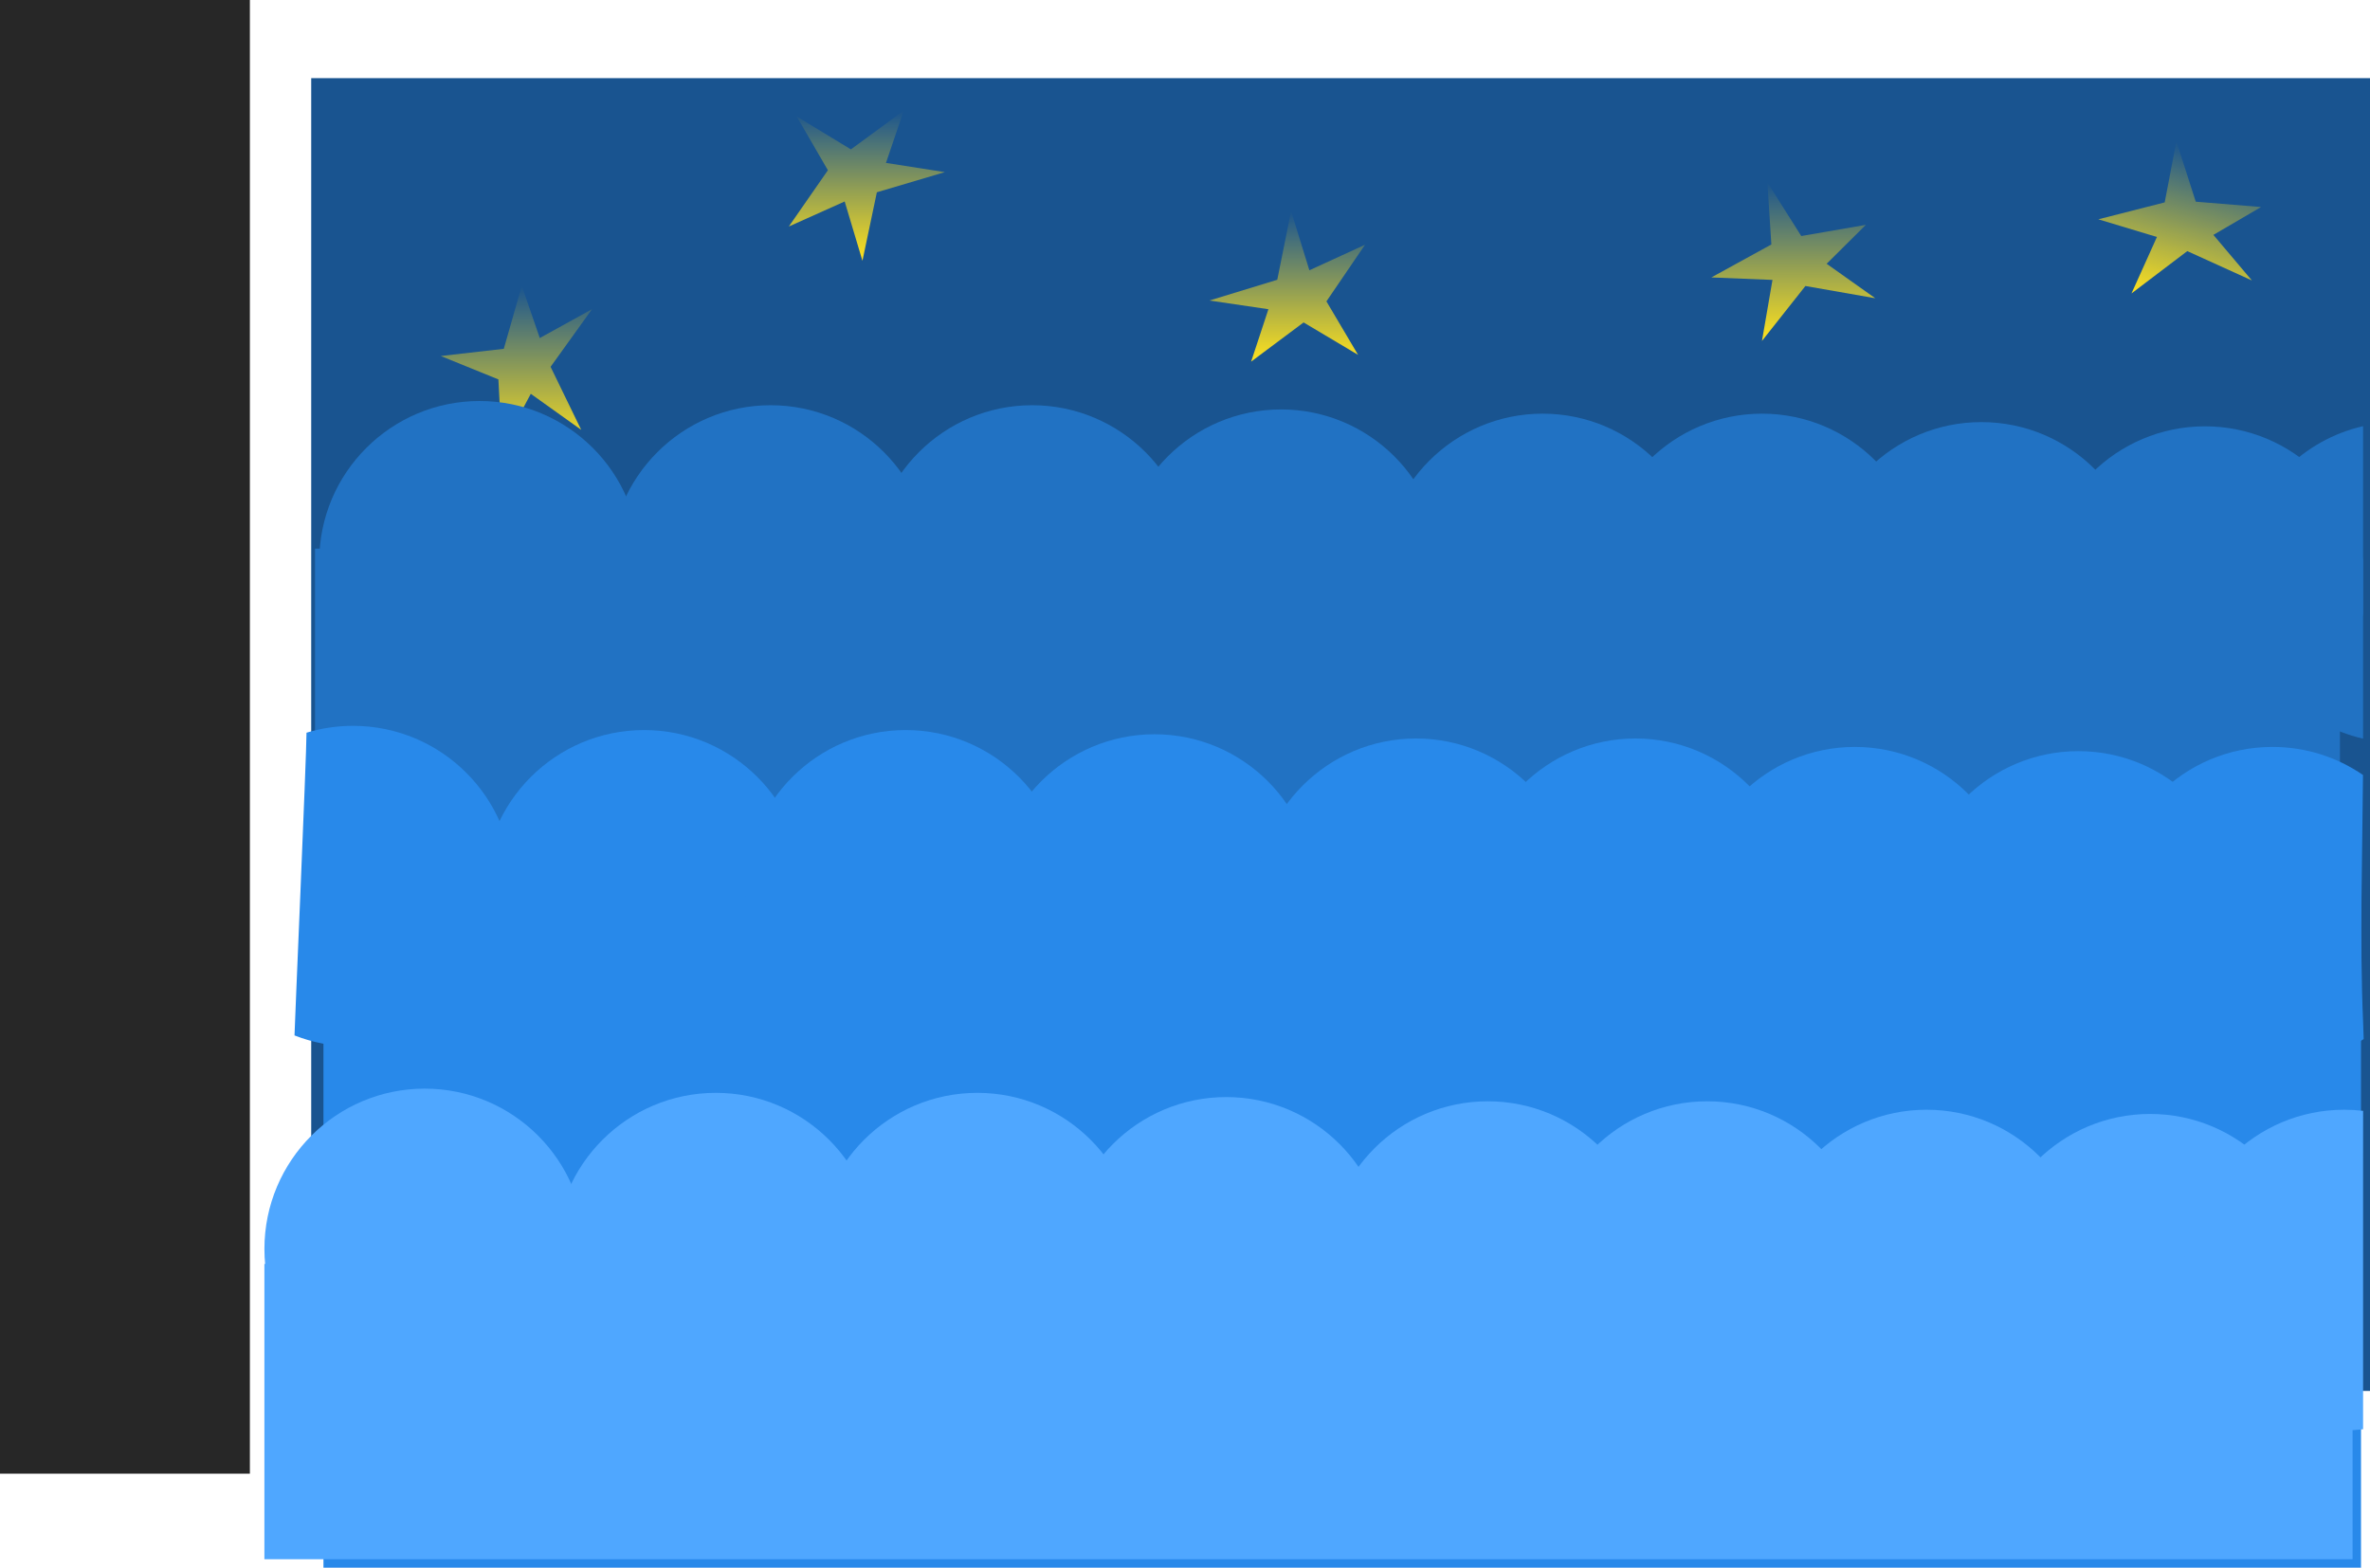 <svg version="1.1" xmlns="http://www.w3.org/2000/svg" xmlns:xlink="http://www.w3.org/1999/xlink" width="658.387" height="435.494" viewBox="0,0,658.387,435.494"><defs><linearGradient x1="137" y1="53" x2="137" y2="98" gradientUnits="userSpaceOnUse" id="color-1"><stop offset="0" stop-color="#ffe21d" stop-opacity="0"/><stop offset="1" stop-color="#ffe21d"/></linearGradient><linearGradient x1="235.34" y1="102.561" x2="235.34" y2="145.262" gradientUnits="userSpaceOnUse" id="color-2"><stop offset="0" stop-color="#ffe21d" stop-opacity="0"/><stop offset="1" stop-color="#ffe21d"/></linearGradient><linearGradient x1="351.136" y1="32.244" x2="351.136" y2="74.064" gradientUnits="userSpaceOnUse" id="color-3"><stop offset="0" stop-color="#ffe21d" stop-opacity="0"/><stop offset="1" stop-color="#ffe21d"/></linearGradient><linearGradient x1="466.075" y1="115.144" x2="466.075" y2="160.818" gradientUnits="userSpaceOnUse" id="color-4"><stop offset="0" stop-color="#ffe21d" stop-opacity="0"/><stop offset="1" stop-color="#ffe21d"/></linearGradient><linearGradient x1="491.724" y1="24.277" x2="491.724" y2="68.311" gradientUnits="userSpaceOnUse" id="color-5"><stop offset="0" stop-color="#ffe21d" stop-opacity="0"/><stop offset="1" stop-color="#ffe21d"/></linearGradient><linearGradient x1="234.356" y1="4.331" x2="234.356" y2="46.052" gradientUnits="userSpaceOnUse" id="color-6"><stop offset="0" stop-color="#ffe21d" stop-opacity="0"/><stop offset="1" stop-color="#ffe21d"/></linearGradient><linearGradient x1="605.109" y1="14.657" x2="594.1" y2="57.292" gradientUnits="userSpaceOnUse" id="color-7"><stop offset="0" stop-color="#ffe21d" stop-opacity="0"/><stop offset="1" stop-color="#ffe21d"/></linearGradient></defs><g transform="translate(6.454,26.399)"><g data-paper-data="{&quot;isPaintingLayer&quot;:true}" fill-rule="nonzero" stroke="none" stroke-linejoin="miter" stroke-miterlimit="10" stroke-dasharray="" stroke-dashoffset="0" style="mix-blend-mode: normal"><path d="M-6.454,382.985v-409.384h69.418v409.384z" fill="#272727" stroke-width="0" stroke-linecap="butt"/><path d="M80,-4.69h571.932v364.69h-571.932z" data-paper-data="{&quot;origPos&quot;:null}" fill="#195490" stroke-width="1" stroke-linecap="butt"/><path d="M116,72.5l17.5,-2l5,-17.5l5,14.5l14.5,-8l-11.5,16l8.5,17.5l-14,-10l-8,15l-1,-19z" data-paper-data="{&quot;origPos&quot;:null}" fill="url(#color-1)" stroke-width="0" stroke-linecap="round"/><path d="M220.249,102.561l13.194,11.669l16.352,-7.992l-7.432,13.417l15.647,5.425l-19.586,2.157l-7.32,18.025l-1.934,-17.096l-16.501,4.089l13.453,-13.454z" data-paper-data="{&quot;origPos&quot;:null}" fill="url(#color-2)" stroke-width="0" stroke-linecap="round"/><path d="M370.82,72.181l-15.135,-9.011l-14.58,10.894l4.806,-14.565l-16.383,-2.419l18.843,-5.763l3.839,-19.073l5.08,16.437l15.452,-7.088l-10.715,15.722z" fill="url(#color-3)" stroke-width="0" stroke-linecap="round"/><path d="M444.451,151.568l12.398,-12.512l-7.052,-16.779l12.974,8.18l6.303,-15.314l1.044,19.676l17.582,8.33l-17.178,0.962l3.148,16.706l-12.671,-14.194z" data-paper-data="{&quot;origPos&quot;:null}" fill="url(#color-4)" stroke-width="0" stroke-linecap="round"/><path d="M484.531,24.277l9.408,14.891l17.934,-3.103l-10.885,10.806l13.507,9.581l-19.408,-3.402l-12.066,15.261l2.921,-16.955l-16.986,-0.685l16.677,-9.159z" fill="url(#color-5)" stroke-width="0" stroke-linecap="round"/><path d="M214.873,5.954l15.055,9.143l14.675,-10.766l-4.934,14.523l16.361,2.563l-18.892,5.597l-4.006,19.038l-4.936,-16.482l-15.514,6.952l10.852,-15.628z" data-paper-data="{&quot;origPos&quot;:null}" fill="url(#color-6)" stroke-width="0" stroke-linecap="round"/><g data-paper-data="{&quot;origPos&quot;:null}" fill="#2172c3" stroke-width="1" stroke-linecap="butt"><path d="M126.769,85c12.286,0 23.42,4.99 31.481,13.052c8.062,8.062 13.052,19.195 13.052,31.481c0,12.286 -4.99,23.42 -13.052,31.481c-8.062,8.062 -19.195,13.052 -31.481,13.052c-12.286,0 -23.42,-4.99 -31.481,-13.052c-8.062,-8.062 -13.052,-19.195 -13.052,-31.481c0,-12.286 4.99,-23.42 13.052,-31.481c8.062,-8.062 19.195,-13.052 31.481,-13.052z"/><path d="M207.631,86.172c12.286,0 23.42,4.99 31.481,13.052c8.062,8.062 13.052,19.195 13.052,31.481c0,12.286 -4.99,23.42 -13.052,31.481c-8.062,8.062 -19.195,13.052 -31.481,13.052c-12.286,0 -23.42,-4.99 -31.481,-13.052c-8.062,-8.062 -13.052,-19.195 -13.052,-31.481c0,-12.286 4.99,-23.42 13.052,-31.481c8.062,-8.062 19.195,-13.052 31.481,-13.052z"/><path d="M280.29,86.172c12.286,0 23.42,4.99 31.481,13.052c8.062,8.062 13.052,19.195 13.052,31.481c0,12.286 -4.99,23.42 -13.052,31.481c-8.062,8.062 -19.195,13.052 -31.481,13.052c-12.286,0 -23.42,-4.99 -31.481,-13.052c-8.062,-8.062 -13.052,-19.195 -13.052,-31.481c0,-12.286 4.99,-23.42 13.052,-31.481c8.062,-8.062 19.195,-13.052 31.481,-13.052z"/><path d="M349.433,87.344c12.286,0 23.42,4.99 31.481,13.052c8.062,8.062 13.052,19.195 13.052,31.481c0,12.286 -4.99,23.42 -13.052,31.481c-8.062,8.062 -19.195,13.052 -31.481,13.052c-12.286,0 -23.42,-4.99 -31.481,-13.052c-8.062,-8.062 -13.052,-19.195 -13.052,-31.481c0,-12.286 4.99,-23.42 13.052,-31.481c8.062,-8.062 19.195,-13.052 31.481,-13.052z"/><path d="M422.092,88.516c12.286,0 23.42,4.99 31.481,13.052c8.062,8.062 13.052,19.195 13.052,31.481c0,12.286 -4.99,23.42 -13.052,31.481c-8.062,8.062 -19.195,13.052 -31.481,13.052c-12.286,0 -23.42,-4.99 -31.481,-13.052c-8.062,-8.062 -13.052,-19.195 -13.052,-31.481c0,-12.286 4.99,-23.42 13.052,-31.481c8.062,-8.062 19.195,-13.052 31.481,-13.052z"/><path d="M483.031,88.516c12.286,0 23.42,4.99 31.481,13.052c8.062,8.062 13.052,19.195 13.052,31.481c0,12.286 -4.99,23.42 -13.052,31.481c-8.062,8.062 -19.195,13.052 -31.481,13.052c-12.286,0 -23.42,-4.99 -31.481,-13.052c-8.062,-8.062 -13.052,-19.195 -13.052,-31.481c0,-12.286 4.99,-23.42 13.052,-31.481c8.062,-8.062 19.195,-13.052 31.481,-13.052z"/><path d="M543.971,90.86c12.286,0 23.42,4.99 31.481,13.052c8.062,8.062 13.052,19.195 13.052,31.481c0,12.286 -4.99,23.42 -13.052,31.481c-8.062,8.062 -19.195,13.052 -31.481,13.052c-12.286,0 -23.42,-4.99 -31.481,-13.052c-8.062,-8.062 -13.052,-19.195 -13.052,-31.481c0,-12.286 4.99,-23.42 13.052,-31.481c8.062,-8.062 19.195,-13.052 31.481,-13.052z"/><path d="M606.083,92.032c12.286,0 23.42,4.99 31.481,13.052c6.424,6.424 10.897,14.798 12.45,24.152c0,4.887 0,9.776 0,14.659c-1.553,9.354 -6.026,17.728 -12.45,24.152c-8.062,8.062 -19.195,13.052 -31.481,13.052c-12.286,0 -23.42,-4.99 -31.481,-13.052c-8.062,-8.062 -13.052,-19.195 -13.052,-31.481c0,-12.286 4.99,-23.42 13.052,-31.481c8.062,-8.062 19.195,-13.052 31.481,-13.052z"/><path d="M628.51,166.874c-8.062,-8.062 -13.052,-19.195 -13.052,-31.481c0,-12.286 4.99,-23.42 13.052,-31.481c5.811,-5.811 13.219,-10.027 21.504,-11.927c0,28.703 0,58.2 0,86.816c-8.285,-1.9 -15.693,-6.116 -21.504,-11.927z"/><path d=""/><path d="M81.064,126.017h562.52v109.382h-562.52z"/></g><g fill="#2889ea" stroke-linecap="butt"><path d="M91.611,175.238c12.286,0 23.42,4.99 31.481,13.052c8.062,8.062 13.052,19.195 13.052,31.481c0,12.286 -4.99,23.42 -13.052,31.481c-8.062,8.062 -19.195,13.052 -31.481,13.052c-5.733,0 -11.215,-1.086 -16.251,-3.064c-0.045,-0.581 3.34,-77.93 3.335,-84.095c4.089,-1.239 8.425,-1.906 12.915,-1.906z" stroke-width="1"/><path d="M172.473,176.41c12.286,0 23.42,4.99 31.481,13.052c8.062,8.062 13.052,19.195 13.052,31.481c0,12.286 -4.99,23.42 -13.052,31.481c-8.062,8.062 -19.195,13.052 -31.481,13.052c-12.286,0 -23.42,-4.99 -31.481,-13.052c-8.062,-8.062 -13.052,-19.195 -13.052,-31.481c0,-12.286 4.99,-23.42 13.052,-31.481c8.062,-8.062 19.195,-13.052 31.481,-13.052z" stroke-width="1"/><path d="M245.132,176.41c12.286,0 23.42,4.99 31.481,13.052c8.062,8.062 13.052,19.195 13.052,31.481c0,12.286 -4.99,23.42 -13.052,31.481c-8.062,8.062 -19.195,13.052 -31.481,13.052c-12.286,0 -23.42,-4.99 -31.481,-13.052c-8.062,-8.062 -13.052,-19.195 -13.052,-31.481c0,-12.286 4.99,-23.42 13.052,-31.481c8.062,-8.062 19.195,-13.052 31.481,-13.052z" stroke-width="1"/><path d="M314.275,177.581c12.286,0 23.42,4.99 31.481,13.052c8.062,8.062 13.052,19.195 13.052,31.481c0,12.286 -4.99,23.42 -13.052,31.481c-8.062,8.062 -19.195,13.052 -31.481,13.052c-12.286,0 -23.42,-4.99 -31.481,-13.052c-8.062,-8.062 -13.052,-19.195 -13.052,-31.481c0,-12.286 4.99,-23.42 13.052,-31.481c8.062,-8.062 19.195,-13.052 31.481,-13.052z" stroke-width="1"/><path d="M386.934,178.753c12.286,0 23.42,4.99 31.481,13.052c8.062,8.062 13.052,19.195 13.052,31.481c0,12.286 -4.99,23.42 -13.052,31.481c-8.062,8.062 -19.195,13.052 -31.481,13.052c-12.286,0 -23.42,-4.99 -31.481,-13.052c-8.062,-8.062 -13.052,-19.195 -13.052,-31.481c0,-12.286 4.99,-23.42 13.052,-31.481c8.062,-8.062 19.195,-13.052 31.481,-13.052z" stroke-width="1"/><path d="M447.874,178.753c12.286,0 23.42,4.99 31.481,13.052c8.062,8.062 13.052,19.195 13.052,31.481c0,12.286 -4.99,23.42 -13.052,31.481c-8.062,8.062 -19.195,13.052 -31.481,13.052c-12.286,0 -23.42,-4.99 -31.481,-13.052c-8.062,-8.062 -13.052,-19.195 -13.052,-31.481c0,-12.286 4.99,-23.42 13.052,-31.481c8.062,-8.062 19.195,-13.052 31.481,-13.052z" stroke-width="1"/><path d="M508.814,181.097c12.286,0 23.42,4.99 31.481,13.052c8.062,8.062 13.052,19.195 13.052,31.481c0,12.286 -4.99,23.42 -13.052,31.481c-8.062,8.062 -19.195,13.052 -31.481,13.052c-12.286,0 -23.42,-4.99 -31.481,-13.052c-8.062,-8.062 -13.052,-19.195 -13.052,-31.481c0,-12.286 4.99,-23.42 13.052,-31.481c8.062,-8.062 19.195,-13.052 31.481,-13.052z" stroke-width="1"/><path d="M570.925,182.269c12.286,0 23.42,4.99 31.481,13.052c8.062,8.062 13.052,19.195 13.052,31.481c0,12.286 -4.99,23.42 -13.052,31.481c-8.062,8.062 -19.195,13.052 -31.481,13.052c-12.286,0 -23.42,-4.99 -31.481,-13.052c-8.062,-8.062 -13.052,-19.195 -13.052,-31.481c0,-12.286 4.99,-23.42 13.052,-31.481c8.062,-8.062 19.195,-13.052 31.481,-13.052z" stroke-width="1"/><path d="M624.833,181.097c9.329,0 17.993,2.877 25.153,7.791c-0.162,22.86 -0.952,45.873 0.032,68.665c0.067,1.56 0.118,3.123 0.159,4.687c-7.196,4.994 -15.932,7.923 -25.344,7.923c-12.286,0 -23.42,-4.99 -31.481,-13.052c-8.062,-8.062 -13.052,-19.195 -13.052,-31.481c0,-12.286 4.99,-23.42 13.052,-31.481c8.062,-8.062 19.195,-13.052 31.481,-13.052z" stroke-width="1"/><path d="M83.402,409.095v-186.335h566.036v186.335z" stroke-width="0"/></g><g fill="#4fa7ff" stroke-linecap="butt"><path d="M111.534,276.023c12.286,0 23.42,4.99 31.481,13.052c8.062,8.062 13.052,19.195 13.052,31.481c0,12.286 -4.99,23.42 -13.052,31.481c-8.062,8.062 -19.195,13.052 -31.481,13.052c-12.286,0 -23.42,-4.99 -31.481,-13.052c-8.062,-8.062 -13.052,-19.195 -13.052,-31.481c0,-12.286 4.99,-23.42 13.052,-31.481c8.062,-8.062 19.195,-13.052 31.481,-13.052z" stroke-width="1"/><path d="M192.396,277.194c12.286,0 23.42,4.99 31.481,13.052c8.062,8.062 13.052,19.195 13.052,31.481c0,12.286 -4.99,23.42 -13.052,31.481c-8.062,8.062 -19.195,13.052 -31.481,13.052c-12.286,0 -23.42,-4.99 -31.481,-13.052c-8.062,-8.062 -13.052,-19.195 -13.052,-31.481c0,-12.286 4.99,-23.42 13.052,-31.481c8.062,-8.062 19.195,-13.052 31.481,-13.052z" stroke-width="1"/><path d="M265.055,277.194c12.286,0 23.42,4.99 31.481,13.052c8.062,8.062 13.052,19.195 13.052,31.481c0,12.286 -4.99,23.42 -13.052,31.481c-8.062,8.062 -19.195,13.052 -31.481,13.052c-12.286,0 -23.42,-4.99 -31.481,-13.052c-8.062,-8.062 -13.052,-19.195 -13.052,-31.481c0,-12.286 4.99,-23.42 13.052,-31.481c8.062,-8.062 19.195,-13.052 31.481,-13.052z" stroke-width="1"/><path d="M334.198,278.366c12.286,0 23.42,4.99 31.481,13.052c8.062,8.062 13.052,19.195 13.052,31.481c0,12.286 -4.99,23.42 -13.052,31.481c-8.062,8.062 -19.195,13.052 -31.481,13.052c-12.286,0 -23.42,-4.99 -31.481,-13.052c-8.062,-8.062 -13.052,-19.195 -13.052,-31.481c0,-12.286 4.99,-23.42 13.052,-31.481c8.062,-8.062 19.195,-13.052 31.481,-13.052z" stroke-width="1"/><path d="M406.857,279.538c12.286,0 23.42,4.99 31.481,13.052c8.062,8.062 13.052,19.195 13.052,31.481c0,12.286 -4.99,23.42 -13.052,31.481c-8.062,8.062 -19.195,13.052 -31.481,13.052c-12.286,0 -23.42,-4.99 -31.481,-13.052c-8.062,-8.062 -13.052,-19.195 -13.052,-31.481c0,-12.286 4.99,-23.42 13.052,-31.481c8.062,-8.062 19.195,-13.052 31.481,-13.052z" stroke-width="1"/><path d="M467.797,279.538c12.286,0 23.42,4.99 31.481,13.052c8.062,8.062 13.052,19.195 13.052,31.481c0,12.286 -4.99,23.42 -13.052,31.481c-8.062,8.062 -19.195,13.052 -31.481,13.052c-12.286,0 -23.42,-4.99 -31.481,-13.052c-8.062,-8.062 -13.052,-19.195 -13.052,-31.481c0,-12.286 4.99,-23.42 13.052,-31.481c8.062,-8.062 19.195,-13.052 31.481,-13.052z" stroke-width="1"/><path d="M528.736,281.882c12.286,0 23.42,4.99 31.481,13.052c8.062,8.062 13.052,19.195 13.052,31.481c0,12.286 -4.99,23.42 -13.052,31.481c-8.062,8.062 -19.195,13.052 -31.481,13.052c-12.286,0 -23.42,-4.99 -31.481,-13.052c-8.062,-8.062 -13.052,-19.195 -13.052,-31.481c0,-12.286 4.99,-23.42 13.052,-31.481c8.062,-8.062 19.195,-13.052 31.481,-13.052z" stroke-width="1"/><path d="M590.848,283.054c12.286,0 23.42,4.99 31.481,13.052c8.062,8.062 13.052,19.195 13.052,31.481c0,12.286 -4.99,23.42 -13.052,31.481c-8.062,8.062 -19.195,13.052 -31.481,13.052c-12.286,0 -23.42,-4.99 -31.481,-13.052c-8.062,-8.062 -13.052,-19.195 -13.052,-31.481c0,-12.286 4.99,-23.42 13.052,-31.481c8.062,-8.062 19.195,-13.052 31.481,-13.052z" stroke-width="1"/><path d="M644.756,281.882c1.78,0 3.537,0.105 5.263,0.309c-0.011,7.916 -0.005,15.889 -0.005,19.028c0,21.992 0,46.926 0,69.421c-1.725,0.203 -3.479,0.308 -5.258,0.308c-12.286,0 -23.42,-4.99 -31.481,-13.052c-8.062,-8.062 -13.052,-19.195 -13.052,-31.481c0,-12.286 4.99,-23.42 13.052,-31.481c8.062,-8.062 19.195,-13.052 31.481,-13.052z" stroke-width="1"/><path d="M66.996,406.751v-82.034h580.099v82.034z" stroke-width="0"/></g><path d="M598.144,12.859l5.386,16.77l18.14,1.479l-13.241,7.741l10.683,12.654l-17.941,-8.147l-15.498,11.76l7.067,-15.686l-16.276,-4.91l18.437,-4.699z" fill="url(#color-7)" stroke-width="0" stroke-linecap="round"/></g></g></svg>